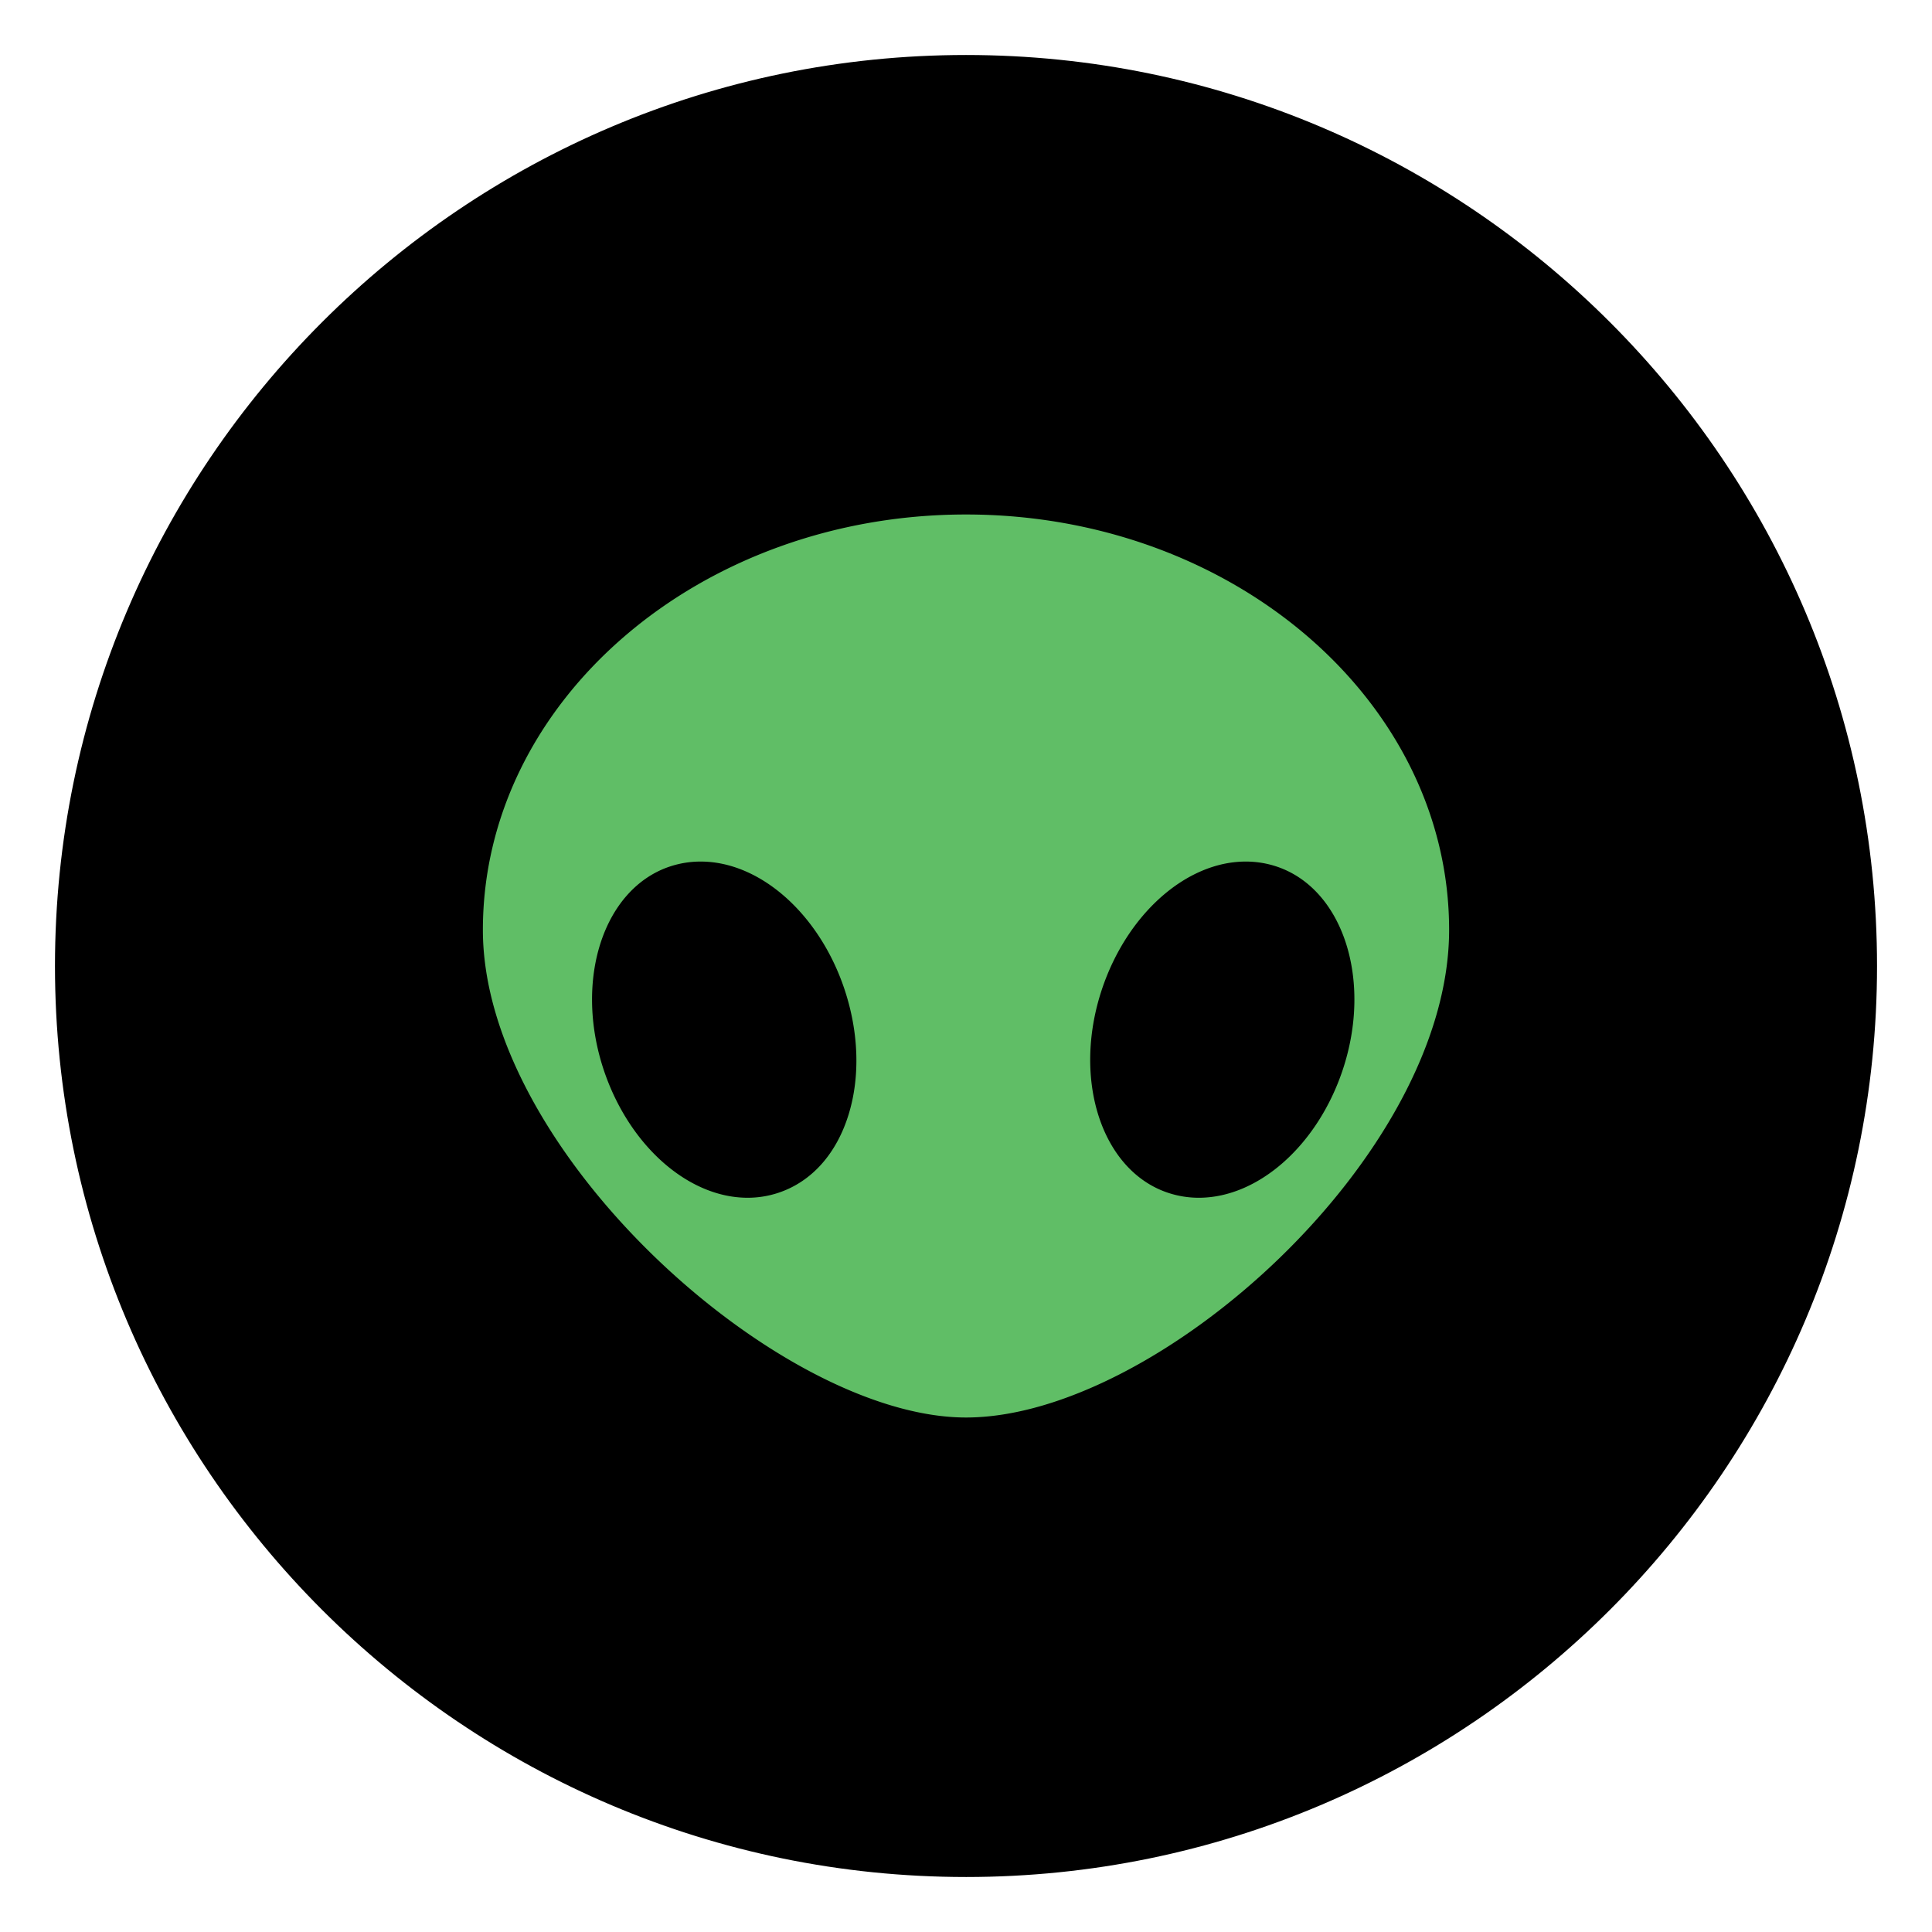 <!DOCTYPE svg PUBLIC "-//W3C//DTD SVG 1.1//EN" "http://www.w3.org/Graphics/SVG/1.1/DTD/svg11.dtd">
<!-- Uploaded to: SVG Repo, www.svgrepo.com, Transformed by: SVG Repo Mixer Tools -->
<svg width="800px" height="800px" viewBox="0 0 1024 1024" class="icon" version="1.1" xmlns="http://www.w3.org/2000/svg" fill="#000000">
<g id="SVGRepo_bgCarrier" stroke-width="0"/>
<g id="SVGRepo_tracerCarrier" stroke-linecap="round" stroke-linejoin="round"/>
<g id="SVGRepo_iconCarrier">
<path d="M512 512m-472.975 0a472.975 472.975 0 1 0 945.951 0 472.975 472.975 0 1 0-945.951 0Z" fill="#000000"/>
<path d="M512 994.852c-266.25 0-482.862-216.612-482.862-482.862S245.75 29.148 512 29.148s482.862 216.596 482.862 482.847-216.612 482.857-482.862 482.857z m0-945.946c-255.35 0-463.089 207.749-463.089 463.089 0 255.355 207.739 463.104 463.089 463.104s463.089-207.749 463.089-463.104c0-255.345-207.739-463.089-463.089-463.089z" fill="#000000"/>
<path d="M512 262.81c-146.877 0-265.948 102.999-265.948 230.057S411.884 761.185 512 761.185c104.607 0 265.948-141.266 265.948-268.324S658.883 262.81 512 262.81z m-102.574 360.023c-30.085 9.999-65.94-16.415-80.087-58.988-14.147-42.578-1.234-85.197 28.851-95.191 30.085-9.999 65.94 16.415 80.087 58.988 14.152 42.573 1.234 85.192-28.851 95.191z m292.89-58.993c-14.147 42.578-50.007 68.987-80.087 58.988-30.085-9.999-42.998-52.618-28.851-95.191s50.007-68.987 80.087-58.988c30.085 9.999 43.003 52.618 28.851 95.191z" fill="#60be66"/>
<path d="M512 771.062c-108.908 0-275.84-149.212-275.84-278.2 0-132.306 123.745-239.928 275.84-239.928s275.84 107.622 275.84 239.928c0 131.661-164.419 278.2-275.84 278.2z m0-498.371c-141.194 0-256.061 98.775-256.061 220.17 0 117.325 157.276 258.447 256.061 258.447 101.105 0 256.061-138.629 256.061-258.447 0-121.395-114.867-220.17-256.061-220.17z m123.397 362.143a51.558 51.558 0 0 1-16.282-2.621c-35.205-11.699-50.964-59.996-35.123-107.704 13.281-39.951 44.657-67.866 76.298-67.866 5.581 0 11.059 0.886 16.292 2.621 35.205 11.715 50.954 60.032 35.113 107.704-13.281 39.951-44.657 67.866-76.298 67.866z m24.893-158.418c-22.871 0-47.068 22.845-57.533 54.333-12.396 37.345-2.268 74.445 22.589 82.698 24.515 8.095 55.547-16.476 67.594-52.726 12.406-37.33 2.268-74.429-22.589-82.698a32.102 32.102 0 0 0-10.061-1.608z m-264.038 158.418c-31.642 0-63.012-27.914-76.298-67.866-15.831-47.688-0.082-95.99 35.113-107.704a51.64 51.64 0 0 1 16.292-2.621c31.642 0 63.012 27.914 76.298 67.866 7.48 22.523 8.279 45.885 2.243 65.807-6.41 21.14-19.676 36.024-37.361 41.897a51.558 51.558 0 0 1-16.287 2.621zM371.364 476.416a32.051 32.051 0 0 0-10.056 1.608c-24.852 8.269-34.985 45.373-22.589 82.698 12.042 36.25 43.11 60.785 67.599 52.726 11.418-3.799 20.168-14.044 24.663-28.867 4.859-16.041 4.116-35.169-2.084-53.837C418.432 499.267 394.24 476.416 371.364 476.416z" fill="#000000"/>
</g>
</svg>